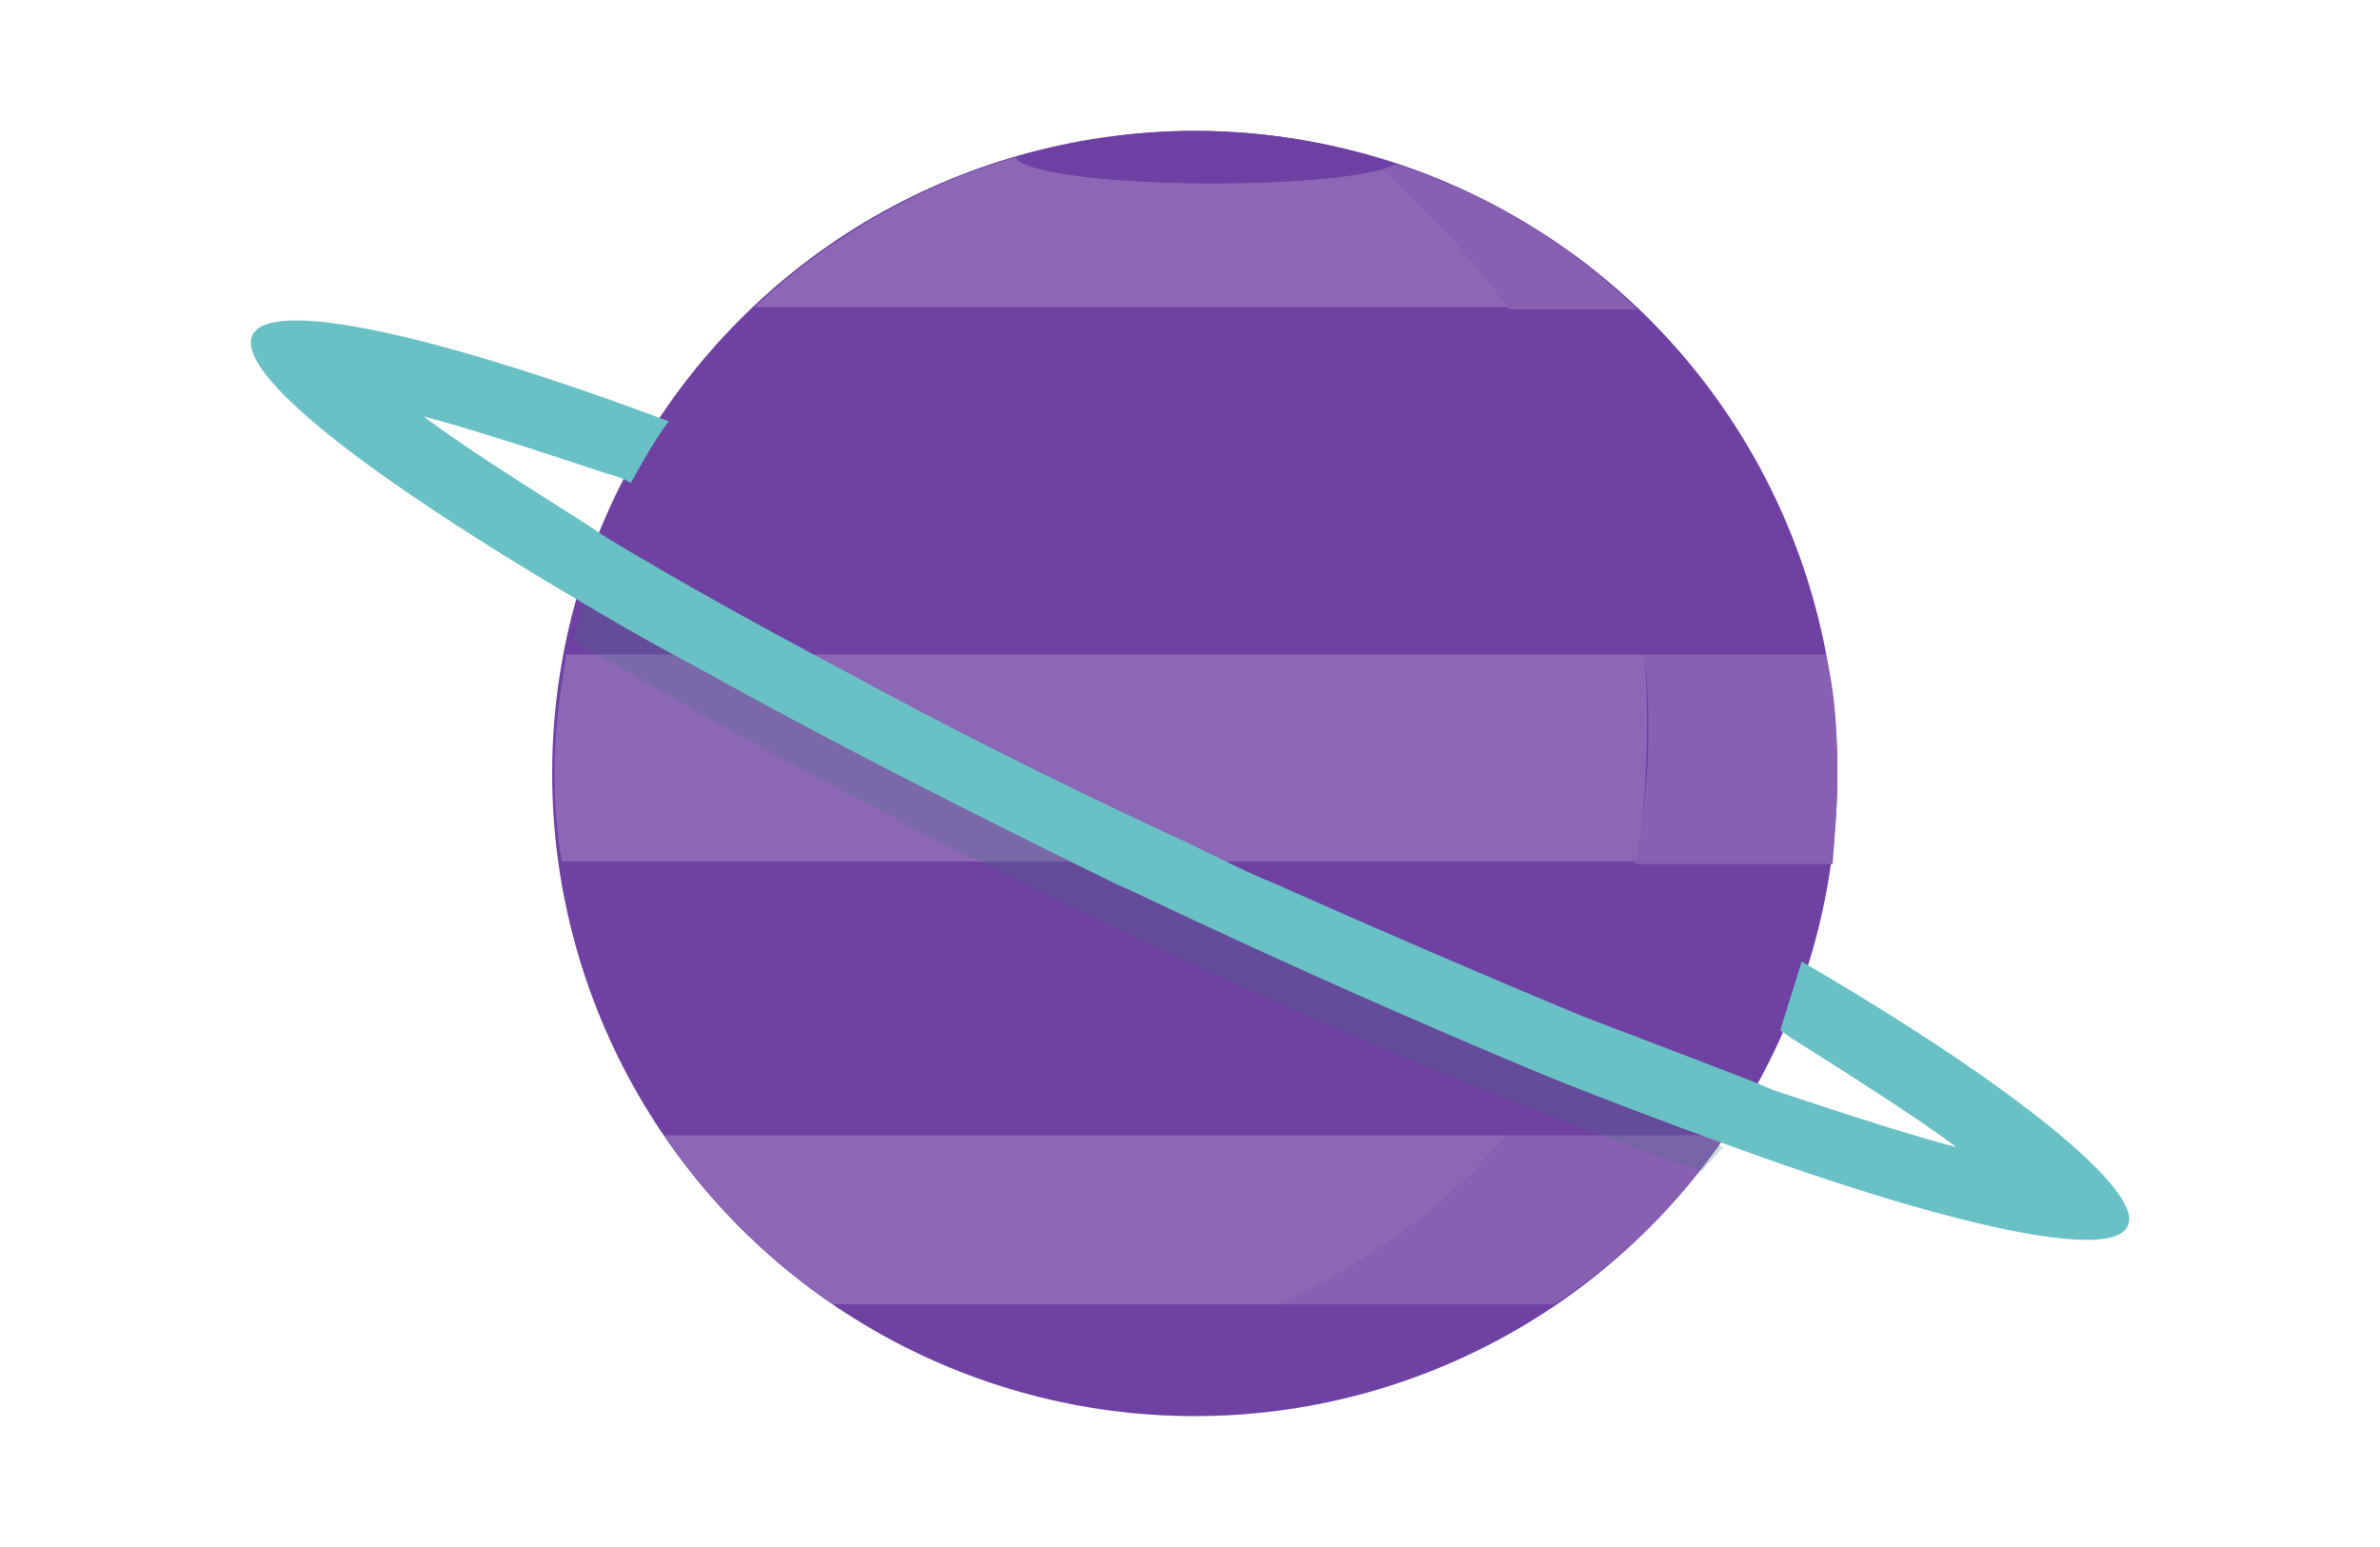 <?xml version="1.0" encoding="utf-8"?>
<!-- Generator: Adobe Illustrator 22.0.1, SVG Export Plug-In . SVG Version: 6.00 Build 0)  -->
<svg version="1.1" id="planet3" xmlns="http://www.w3.org/2000/svg" xmlns:xlink="http://www.w3.org/1999/xlink" x="0px" y="0px"
	 width="100px" height="65px" viewBox="0 0 100 65" style="enable-background:new 0 0 100 65;" xml:space="preserve">
<style type="text/css">
	.st0{fill:#6F41A3;}
	.st1{fill:#8C67B5;}
	.st2{opacity:0.172;fill:#6F40A3;enable-background:new    ;}
	.st3{fill:#6F40A3;}
	.st4{opacity:0.255;fill:#447182;enable-background:new    ;}
	.st5{fill:#69C1C6;}
</style>
<g id="planet">
	<circle id="bg" class="st0" cx="50.2" cy="32.5" r="27"/>
	<path class="st1" d="M58.1,7.1c-1.4,0.4-4.1,0.6-7.2,0.6c-4.5,0-8.1-0.5-8.2-1.1c-4.2,1.2-8,3.5-11,6.3h31.8
		C61.3,10.1,59.1,8.1,58.1,7.1z"/>
	<path class="st1" d="M69.1,27.5H23.8c-0.3,1.7-0.5,3.3-0.5,5c0,1.3,0.1,2.5,0.3,3.7h45.2C69.2,33.3,69.3,30.3,69.1,27.5z"/>
	<path class="st1" d="M63.3,47.7H27.9c1.9,2.8,4.3,5.2,7.1,7.1h18.7C57.8,53,61,50.5,63.3,47.7z"/>
	<path class="st2" d="M50.2,59.5c5.6,0,10.8-1.7,15.2-4.7H53.7c-3.4,1.5-7.5,2.7-12.3,3.2C44.2,59,47.1,59.5,50.2,59.5z"/>
	<path class="st2" d="M76.9,36.2h-8.2c-0.8,4-2.4,8.1-5.3,11.4h9.2C74.8,44.4,76.3,40.4,76.9,36.2z"/>
	<path class="st2" d="M68.8,12.9h-5.4c1.4,1.9,2.7,4.2,3.7,6.7c0.9,2.3,1.6,5,1.9,7.8h7.7C75.6,21.8,72.8,16.8,68.8,12.9z"/>
	<path class="st1" d="M58.6,6.9C58.5,7,58.3,7,58,7.1c1.1,0.9,3.3,3,5.4,5.9h5.4C66,10.3,62.5,8.1,58.6,6.9z"/>
	<path class="st2" d="M58.6,6.9C58.5,7,58.3,7,58,7.1c1.1,0.9,3.3,3,5.4,5.9h5.4C66,10.3,62.5,8.1,58.6,6.9z"/>
	<path class="st1" d="M77.2,32.5c0-1.7-0.1-3.5-0.5-5h-7.6c0.3,2.8,0.2,5.8-0.4,8.8H77C77.1,35,77.2,33.8,77.2,32.5z"/>
	<path class="st2" d="M77.2,32.5c0-1.7-0.1-3.5-0.5-5h-7.6c0.3,2.8,0.2,5.8-0.4,8.8H77C77.1,35,77.2,33.8,77.2,32.5z"/>
	<path class="st1" d="M72.5,47.7h-9.2c-2.4,2.8-5.5,5.2-9.6,7.1h11.6C68.2,52.9,70.6,50.5,72.5,47.7z"/>
	<path class="st2" d="M72.5,47.7h-9.2c-2.4,2.8-5.5,5.2-9.6,7.1h11.6C68.2,52.9,70.6,50.5,72.5,47.7z"/>
	<path class="st3" d="M50.9,7.7c3.1,0,5.8-0.2,7.2-0.6C58.3,7,58.5,7,58.6,6.9C56,6,53.2,5.5,50.2,5.5c-2.6,0-5.1,0.4-7.5,1.1
		C42.8,7.2,46.4,7.7,50.9,7.7z"/>
</g>
<g id="rings" transform="translate(0 11)">
	<path id="ring2" class="st4" d="M24.5,14.4l-0.4,1.5c0,0,22.9,13.9,47.4,22.3l0.9-1L24.5,14.4z"/>
	<path id="ring1" class="st5" d="M75.7,29.4c-0.3,1-0.6,1.9-0.9,2.9c0.2,0.1,0.4,0.3,0.6,0.4c3,1.9,5.2,3.3,6.8,4.5
		c-1.9-0.5-4.4-1.3-7.7-2.4l-0.7-0.3c-2.3-0.9-4.7-1.8-7.3-2.8c-4.1-1.7-8.5-3.6-13-5.6c-1.5-0.6-2.9-1.4-4.5-2.1
		c-4.7-2.2-9.3-4.5-13.5-6.8c-3.6-1.9-7-3.8-10-5.6c-0.3-0.2-0.6-0.4-0.9-0.6c-3-1.9-5.2-3.3-6.8-4.5c1.9,0.5,4.4,1.3,7.7,2.4
		c0.4,0.1,0.7,0.2,1,0.4c0.5-0.9,1-1.8,1.6-2.6C18.2,3,11.3,1.5,10.6,3.1S15.4,9,24.6,14.4c1.5,0.9,3.1,1.8,4.8,2.7
		c5,2.8,10.9,5.8,17.2,8.9c0.4,0.2,0.9,0.4,1.3,0.6c6.1,2.9,12,5.5,17.3,7.7c2.5,1,4.9,1.9,7.1,2.7c9.8,3.6,16.5,5,17.1,3.5
		C90.1,39.1,84.8,34.7,75.7,29.4"/>
</g>
</svg>
